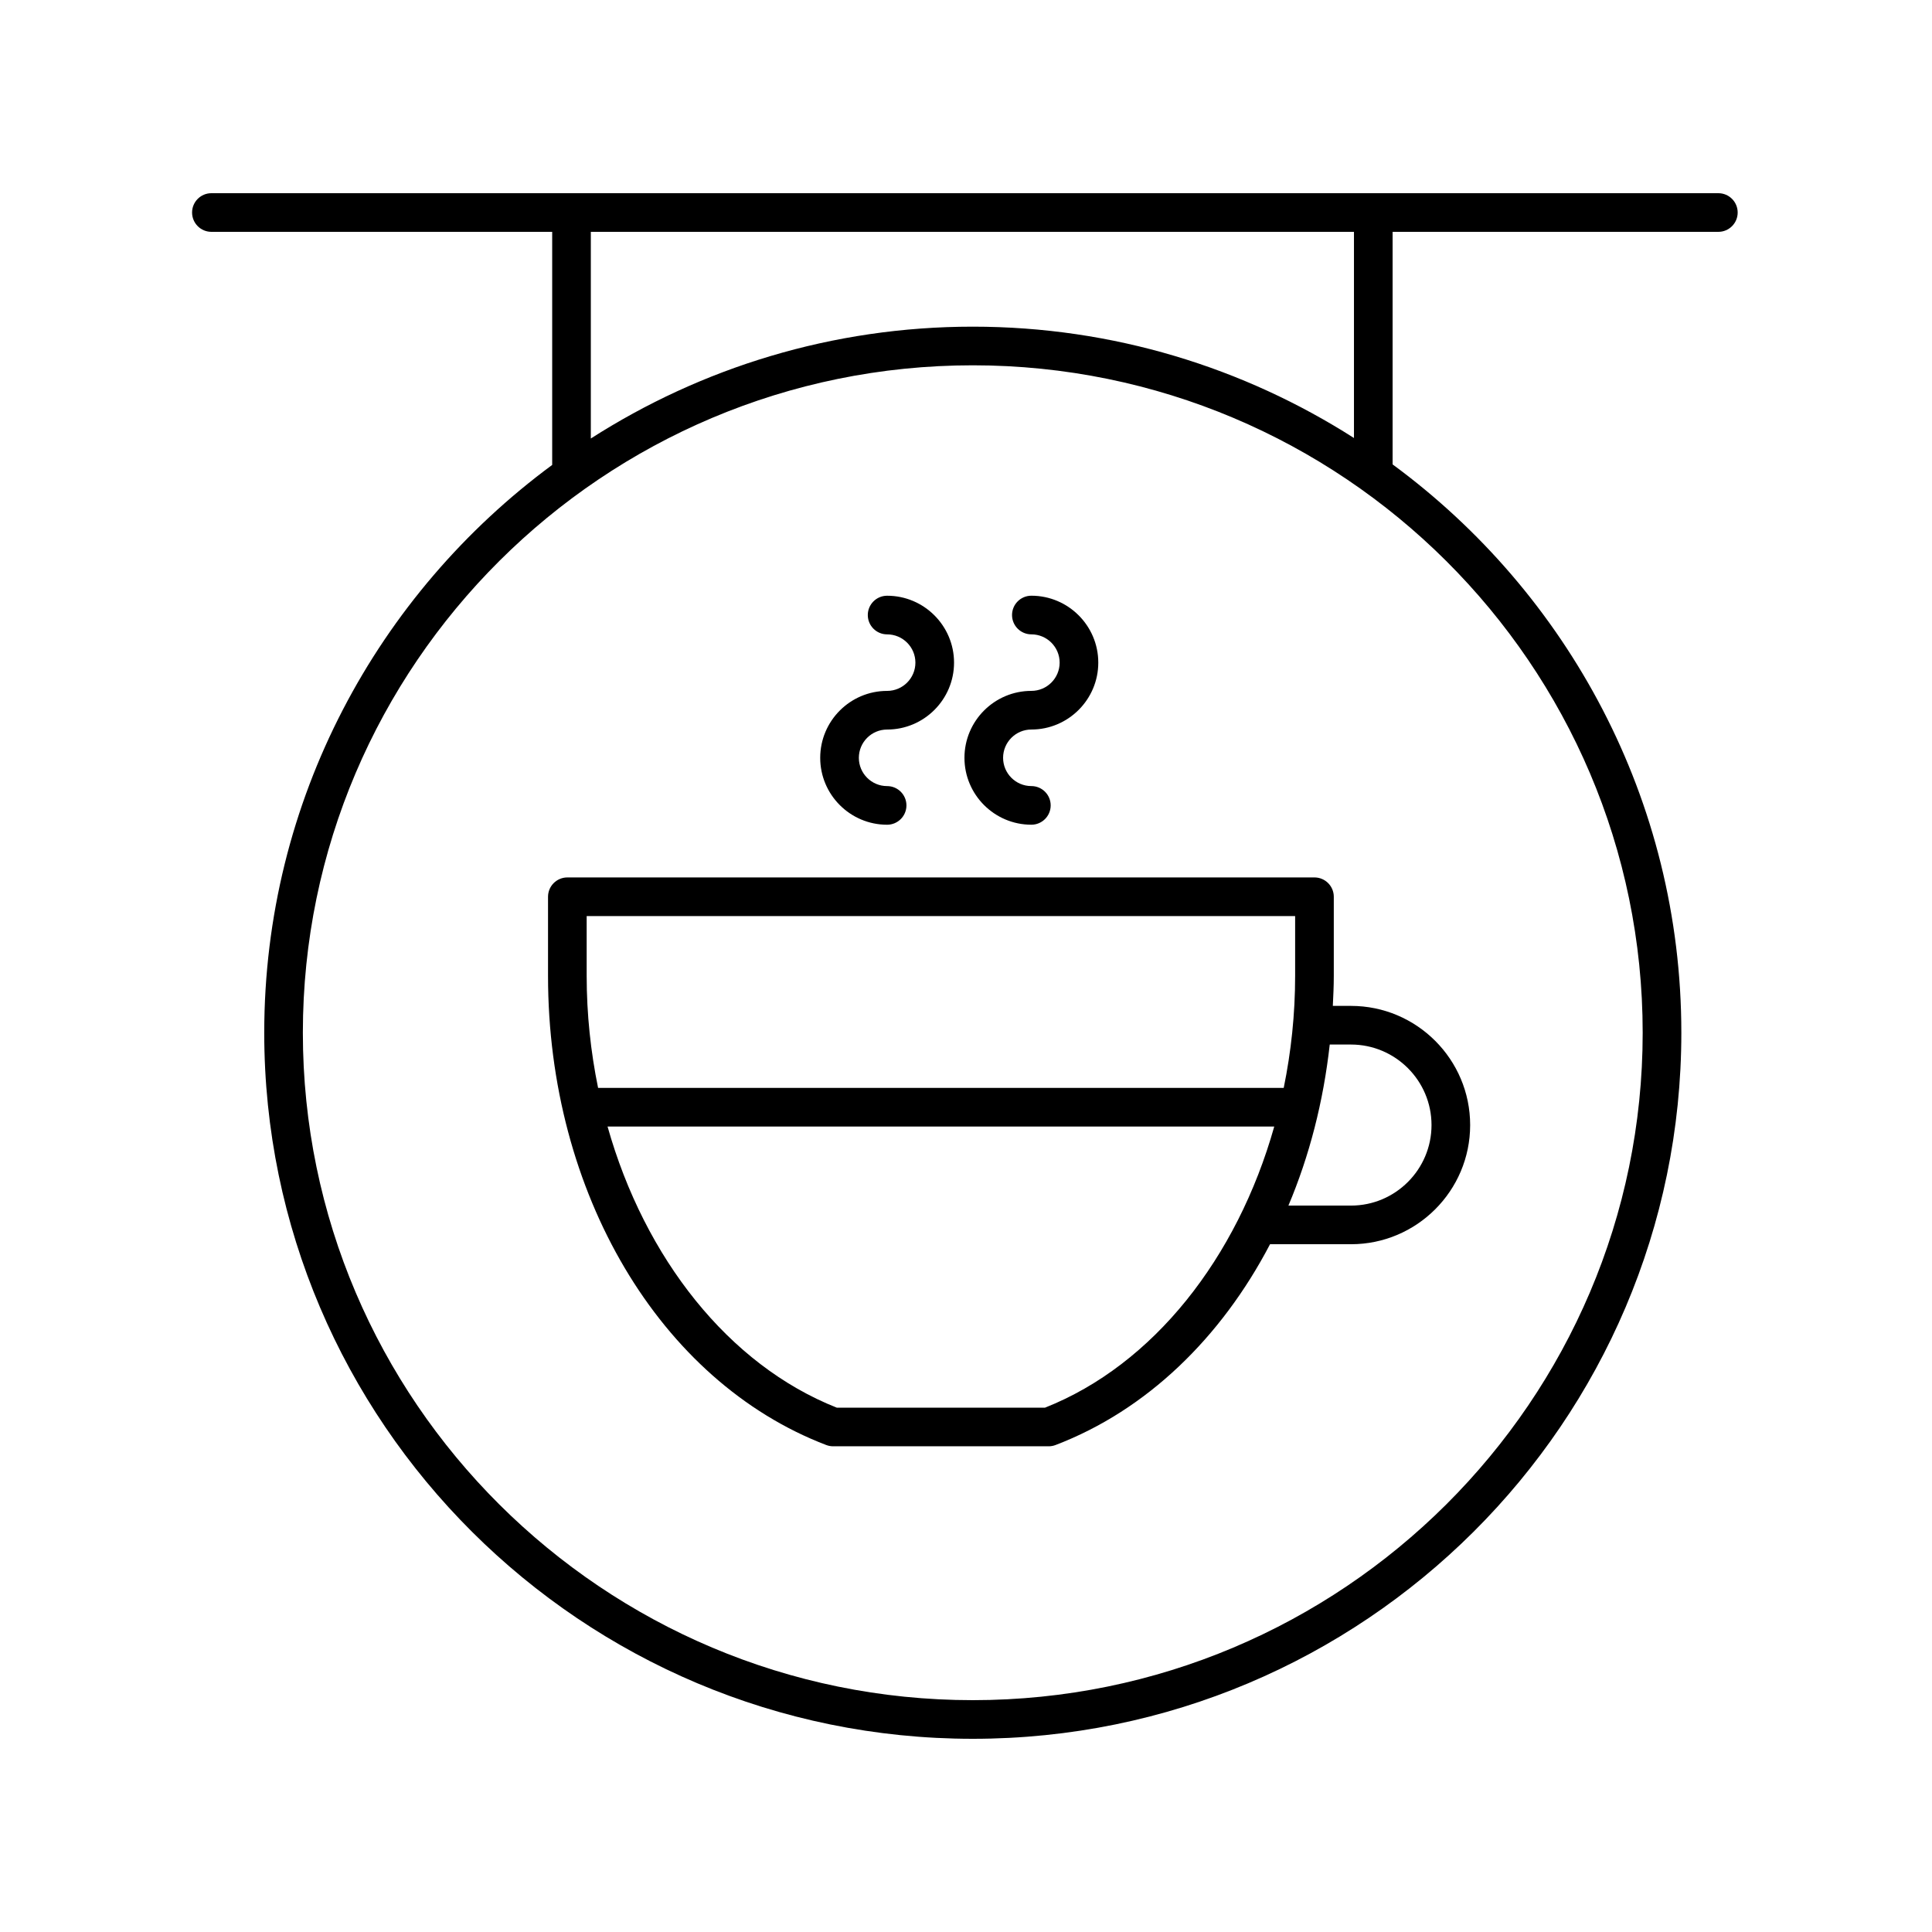 <svg xmlns="http://www.w3.org/2000/svg" xmlns:xlink="http://www.w3.org/1999/xlink" version="1.1" x="0px" y="0px" viewBox="0 0 100 100"  xml:space="preserve"><path d="M10.942,12h17.639v12.065c-9.034,6.663-14.904,17.354-14.904,29.389C13.676,73.605,30.128,90,50.351,90  c20.223,0,36.675-16.395,36.675-36.546c0-12.052-5.888-22.756-14.945-29.417V12h16.861c0.552,0,1-0.448,1-1s-0.448-1-1-1h-78  c-0.552,0-1,0.448-1,1S10.39,12,10.942,12z M85.025,53.454C85.025,72.502,69.47,88,50.351,88S15.676,72.502,15.676,53.454  s15.555-34.546,34.674-34.546S85.025,34.405,85.025,53.454z M70.081,22.671c-5.701-3.641-12.47-5.763-19.73-5.763  c-7.277,0-14.06,2.132-19.77,5.789V12h39.5V22.671z"></path><path d="M28.366,46.416v4.097c0,11.231,5.787,20.989,14.4,24.281c0.114,0.043,0.235,0.066,0.357,0.066h11.156  c0.122,0,0.243-0.022,0.357-0.066c4.71-1.8,8.565-5.542,11.101-10.393h4.19c3.401,0,6.168-2.767,6.168-6.168  s-2.767-6.168-6.168-6.168h-0.94c0.025-0.515,0.05-1.03,0.05-1.552v-4.097c0-0.552-0.448-1-1-1h-38.67  C28.814,45.416,28.366,45.864,28.366,46.416z M54.092,72.86H43.311c-5.602-2.217-9.945-7.746-11.864-14.55h34.508  C64.036,65.114,59.693,70.643,54.092,72.86z M69.927,54.065c2.298,0,4.168,1.87,4.168,4.168s-1.87,4.168-4.168,4.168h-3.239  c1.083-2.561,1.81-5.375,2.139-8.337H69.927z M30.366,47.416h36.67v3.097c0,1.984-0.208,3.928-0.591,5.797H30.957  c-0.382-1.869-0.591-3.812-0.591-5.797V47.416z"></path><path d="M45.917,42.688c0.552,0,1-0.448,1-1s-0.448-1-1-1c-0.807,0-1.463-0.656-1.463-1.463s0.656-1.464,1.463-1.464  c1.91,0,3.464-1.554,3.464-3.463s-1.554-3.463-3.464-3.463c-0.552,0-1,0.448-1,1s0.448,1,1,1c0.807,0,1.464,0.656,1.464,1.463  s-0.657,1.463-1.464,1.463c-1.91,0-3.463,1.554-3.463,3.464C42.453,41.134,44.007,42.688,45.917,42.688z"></path><path d="M53.383,35.76c-1.91,0-3.463,1.554-3.463,3.464c0,1.91,1.554,3.463,3.463,3.463c0.552,0,1-0.448,1-1s-0.448-1-1-1  c-0.807,0-1.463-0.656-1.463-1.463s0.656-1.464,1.463-1.464c1.91,0,3.464-1.554,3.464-3.463s-1.554-3.463-3.464-3.463  c-0.552,0-1,0.448-1,1s0.448,1,1,1c0.807,0,1.464,0.656,1.464,1.463S54.19,35.76,53.383,35.76z"></path></svg>